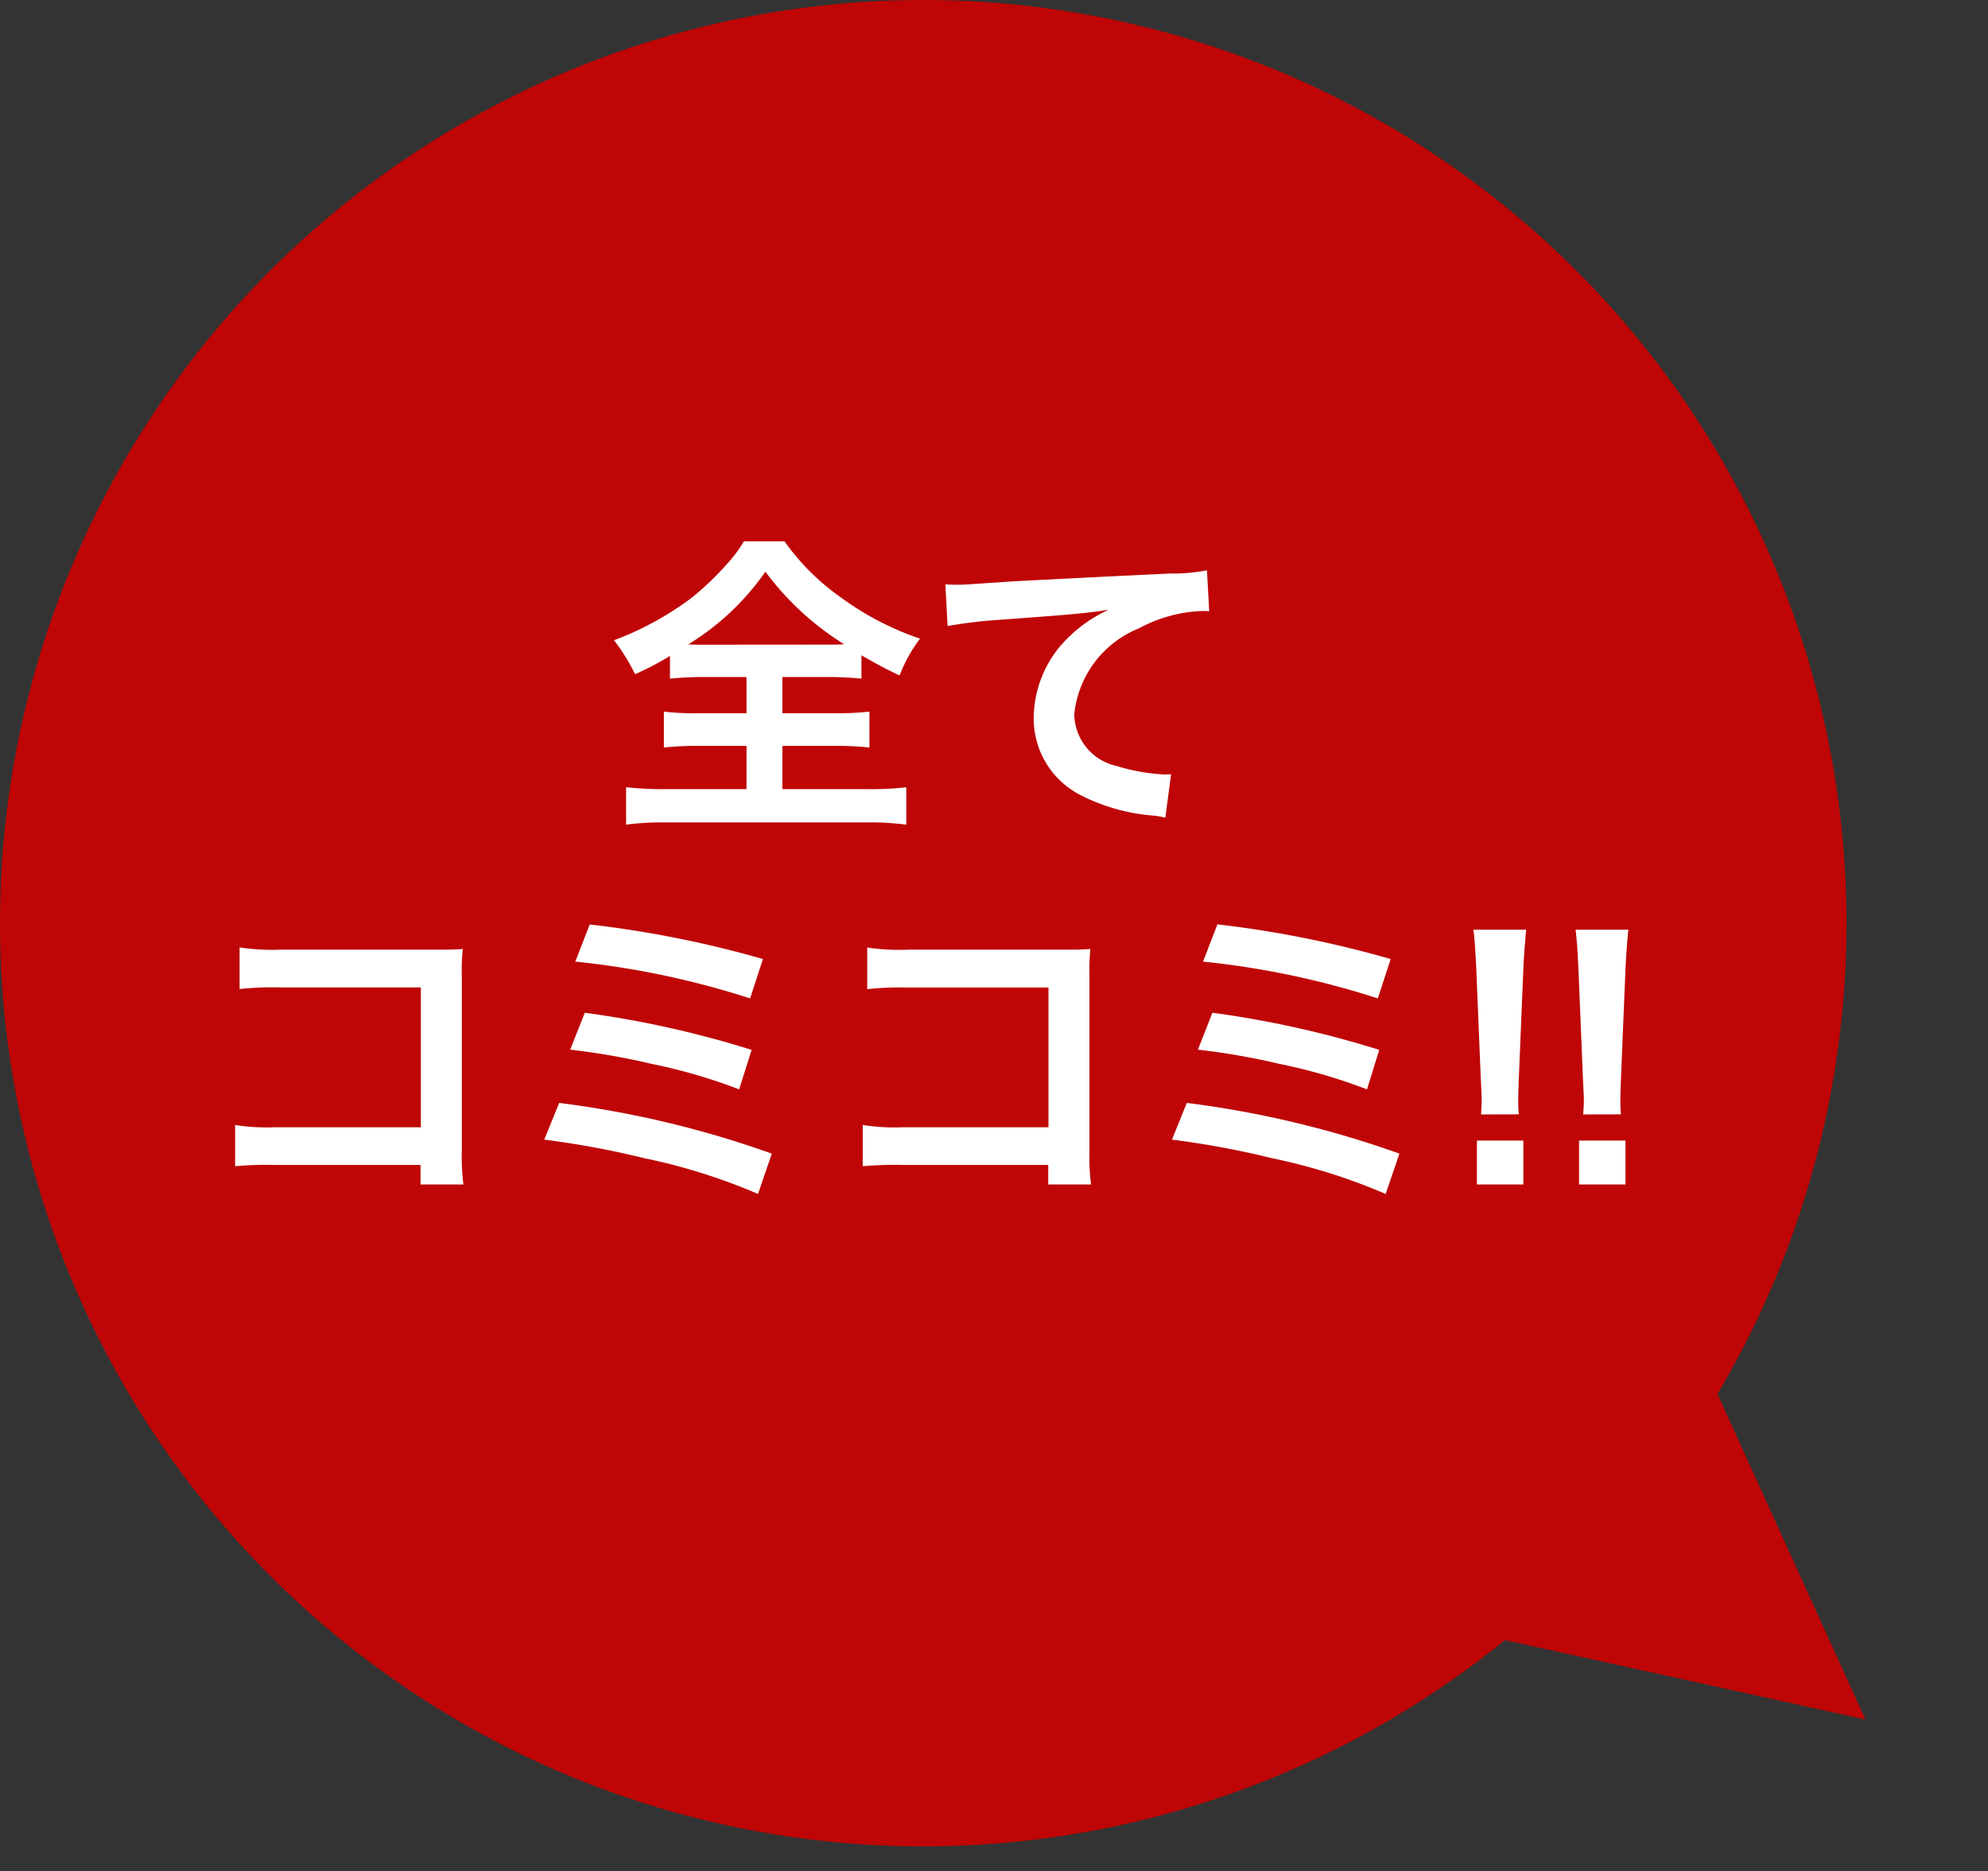 <svg xmlns="http://www.w3.org/2000/svg" width="74.5" height="70.119" viewBox="0 0 74.5 70.119"><rect x="0" y="0" width="74.5" height="70.119" fill="#333333" stroke="none"/><circle cx="34.599" cy="34.599" r="34.599" fill="#bf0505"/><path d="M-6.624-4.872v1.356H-8.388a10.028,10.028,0,0,1-1.332-.06v1.344a11.967,11.967,0,0,1,1.332-.06h1.764v1.62H-9.6a12.193,12.193,0,0,1-1.536-.072V.66a10.348,10.348,0,0,1,1.5-.084h7.488A10.529,10.529,0,0,1-.636.66v-1.4A12.645,12.645,0,0,1-2.16-.672H-5.28v-1.62h1.944a11.878,11.878,0,0,1,1.32.06V-3.576a11.26,11.26,0,0,1-1.32.06H-5.28V-4.872h1.692a11.7,11.7,0,0,1,1.272.06v-.876c.54.312.888.5,1.428.756A5.672,5.672,0,0,1-.12-6.312,10.874,10.874,0,0,1-3.06-7.836,8.755,8.755,0,0,1-5.2-9.96H-6.72a5.04,5.04,0,0,1-.648.864,10.749,10.749,0,0,1-1.32,1.26,11.64,11.64,0,0,1-2.9,1.584A7.564,7.564,0,0,1-10.8-4.98a10.679,10.679,0,0,0,1.308-.684v.852a11.791,11.791,0,0,1,1.308-.06ZM-8.28-6.084c-.18,0-.288,0-.528-.012A9.633,9.633,0,0,0-5.916-8.82,10.76,10.76,0,0,0-2.964-6.1c-.228.012-.312.012-.564.012Zm9.192-.7A17.419,17.419,0,0,1,2.9-7.02c2.6-.192,3.072-.228,4.044-.372a5.289,5.289,0,0,0-1.668,1.2A4.23,4.23,0,0,0,4.14-3.36,3.211,3.211,0,0,0,5.856-.468,7.219,7.219,0,0,0,8.664.324,2.549,2.549,0,0,1,9.072.4l.216-1.632c-.12.012-.228.012-.24.012A7.282,7.282,0,0,1,7.26-1.536a2.015,2.015,0,0,1-1.6-1.956A3.9,3.9,0,0,1,8.088-6.7a5.367,5.367,0,0,1,2.376-.648,1.858,1.858,0,0,1,.252.012l-.084-1.536a6.775,6.775,0,0,1-1.38.12c-3.324.156-5.316.264-5.988.3-1.764.12-1.764.12-1.98.12-.06,0-.192,0-.456-.012ZM-18.84,13.412v.732h1.608a7.916,7.916,0,0,1-.06-1.236V6.32a7.28,7.28,0,0,1,.036-1c-.42.024-.42.024-1.044.024h-5.772a8.066,8.066,0,0,1-1.548-.084v1.56a11.743,11.743,0,0,1,1.536-.06h5.256V12h-5.46a7.715,7.715,0,0,1-1.5-.084V13.46a13.414,13.414,0,0,1,1.476-.048Zm5.8-7.62a31.655,31.655,0,0,1,6.552,1.38l.48-1.476A40,40,0,0,0-12.5,4.4Zm-.192,3.3A26.39,26.39,0,0,1-10.2,9.62a20.626,20.626,0,0,1,3.3.96L-6.432,9.1a37.709,37.709,0,0,0-6.252-1.392Zm-.972,3.372a33.386,33.386,0,0,1,3.768.7A22.015,22.015,0,0,1-6.192,14.5l.516-1.512a37.566,37.566,0,0,0-7.968-1.9Zm18.888.948v.732H6.288a7.915,7.915,0,0,1-.06-1.236V6.32a7.28,7.28,0,0,1,.036-1c-.42.024-.42.024-1.044.024H-.552A8.066,8.066,0,0,1-2.1,5.264v1.56a11.743,11.743,0,0,1,1.536-.06H4.692V12H-.768a7.715,7.715,0,0,1-1.5-.084V13.46a13.414,13.414,0,0,1,1.476-.048Zm5.8-7.62a31.655,31.655,0,0,1,6.552,1.38l.48-1.476a40,40,0,0,0-6.492-1.3Zm-.192,3.3a26.39,26.39,0,0,1,3.036.528,20.626,20.626,0,0,1,3.3.96L17.088,9.1a37.709,37.709,0,0,0-6.252-1.392Zm-.972,3.372a33.386,33.386,0,0,1,3.768.7A22.015,22.015,0,0,1,17.328,14.5l.516-1.512a37.566,37.566,0,0,0-7.968-1.9Zm13-.948a4.286,4.286,0,0,1-.024-.5c0-.168,0-.168.024-.876l.168-4.08c.024-.516.072-1.14.108-1.464H20.616c.048.336.084.936.108,1.464l.168,4.08c.036.732.036.732.036.864s-.012.264-.024.516Zm.168,2.628V12.5h-1.74v1.644Zm3.66-2.628a4.286,4.286,0,0,1-.024-.5c0-.168,0-.168.024-.876l.168-4.08c.024-.516.072-1.14.108-1.464H24.444c.048.336.084.936.108,1.464l.168,4.08c.036.732.036.732.036.864s-.012.264-.024.516Zm.168,2.628V12.5h-1.74v1.644Z" transform="translate(34.599 30.246)" fill="#fff"/><path d="M7.3,0l7.3,14.6H0Z" transform="matrix(-0.629, 0.777, -0.777, -0.629, 74.5, 58.771)" fill="#bf0505"/></svg>